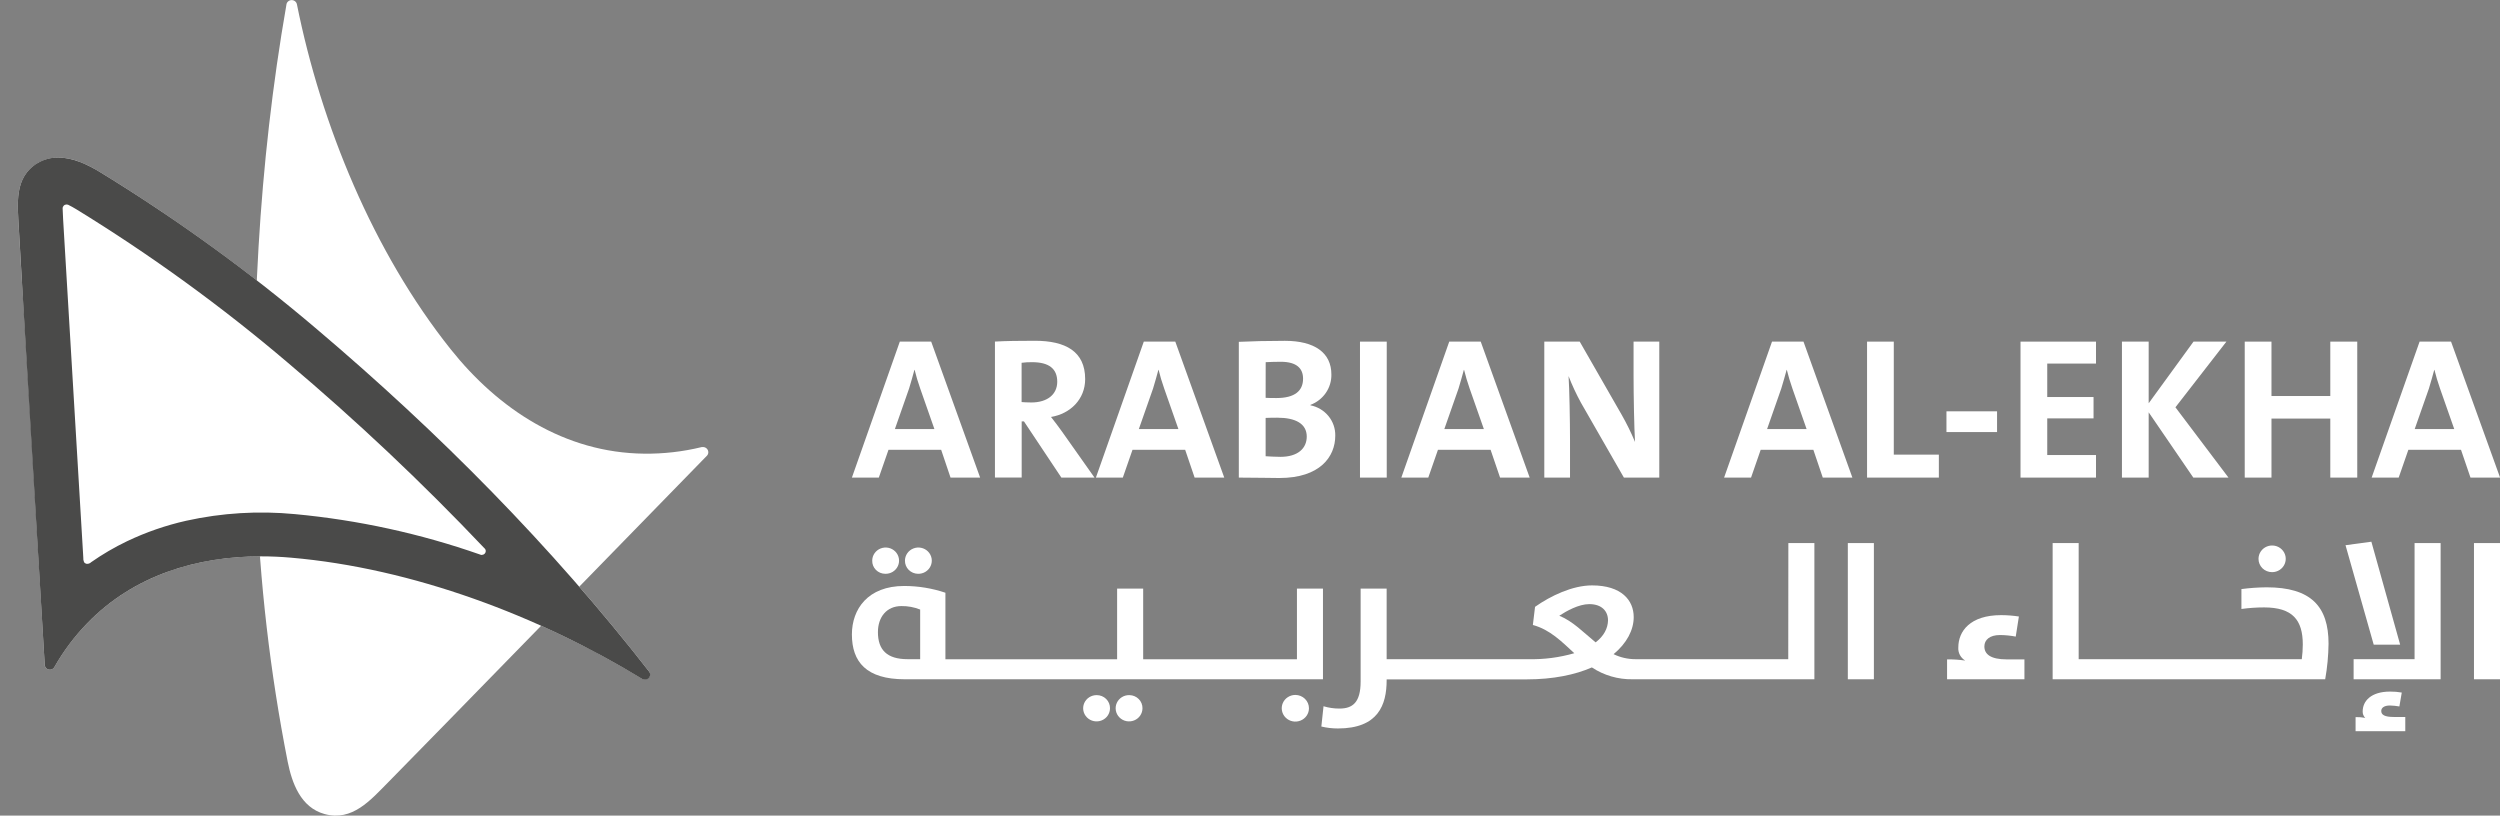 <svg width="282" height="92" viewBox="0 0 282 92" fill="none" xmlns="http://www.w3.org/2000/svg">
<rect x="0" y="0" width="282" height="92" fill="#808080" stroke="none"/>
<g clip-path="url(#clip0_386_3310)">
<path d="M99.853 64.724C100.154 64.733 100.451 64.654 100.707 64.497C100.962 64.34 101.163 64.112 101.285 63.842C101.407 63.572 101.443 63.273 101.391 62.982C101.338 62.691 101.197 62.423 100.988 62.211C100.778 61.999 100.508 61.853 100.214 61.792C99.919 61.731 99.612 61.758 99.333 61.868C99.053 61.979 98.814 62.169 98.645 62.414C98.477 62.658 98.387 62.947 98.387 63.242C98.382 63.434 98.416 63.625 98.487 63.804C98.558 63.983 98.665 64.146 98.802 64.284C98.939 64.422 99.102 64.532 99.282 64.608C99.463 64.683 99.657 64.723 99.853 64.724Z" fill="white"/>
<path d="M103.549 64.724C103.85 64.733 104.147 64.653 104.401 64.495C104.656 64.338 104.857 64.109 104.978 63.84C105.1 63.57 105.136 63.27 105.083 62.98C105.029 62.69 104.889 62.422 104.679 62.21C104.469 61.998 104.2 61.853 103.905 61.792C103.61 61.731 103.304 61.758 103.024 61.869C102.745 61.98 102.506 62.169 102.338 62.414C102.169 62.658 102.079 62.947 102.079 63.242C102.076 63.434 102.112 63.624 102.184 63.802C102.257 63.981 102.364 64.143 102.5 64.281C102.637 64.418 102.8 64.528 102.98 64.605C103.16 64.68 103.353 64.721 103.549 64.724Z" fill="white"/>
<path d="M123.716 78.41C123.415 78.406 123.121 78.489 122.869 78.649C122.617 78.809 122.42 79.039 122.302 79.31C122.184 79.58 122.15 79.879 122.206 80.168C122.262 80.457 122.405 80.723 122.615 80.932C122.826 81.142 123.096 81.285 123.39 81.344C123.684 81.403 123.99 81.375 124.268 81.263C124.546 81.152 124.783 80.962 124.951 80.718C125.118 80.474 125.207 80.186 125.207 79.892C125.21 79.698 125.174 79.506 125.1 79.326C125.027 79.147 124.917 78.983 124.778 78.845C124.639 78.707 124.474 78.598 124.292 78.523C124.109 78.448 123.913 78.41 123.716 78.41Z" fill="white"/>
<path d="M127.402 78.41C127.101 78.401 126.804 78.481 126.549 78.638C126.295 78.796 126.094 79.024 125.973 79.294C125.851 79.564 125.815 79.864 125.868 80.154C125.921 80.444 126.062 80.712 126.272 80.924C126.482 81.135 126.751 81.281 127.046 81.342C127.341 81.403 127.647 81.376 127.927 81.265C128.206 81.154 128.445 80.964 128.613 80.72C128.781 80.475 128.871 80.187 128.872 79.892C128.875 79.7 128.839 79.51 128.767 79.331C128.694 79.153 128.587 78.99 128.45 78.853C128.314 78.715 128.151 78.605 127.971 78.529C127.791 78.453 127.598 78.413 127.402 78.41Z" fill="white"/>
<path d="M146.115 78.388C145.811 78.388 145.514 78.476 145.262 78.642C145.009 78.807 144.812 79.042 144.696 79.317C144.58 79.591 144.55 79.894 144.609 80.185C144.668 80.477 144.814 80.745 145.029 80.955C145.244 81.166 145.518 81.309 145.816 81.367C146.113 81.425 146.422 81.395 146.703 81.281C146.983 81.168 147.223 80.975 147.392 80.728C147.561 80.48 147.651 80.189 147.651 79.892C147.65 79.493 147.488 79.111 147.2 78.829C146.912 78.548 146.522 78.389 146.115 78.388Z" fill="white"/>
<path d="M149.231 76.622V66.391H146.295V74.368H128.95V66.391H126.011V74.368H106.643V66.861C105.146 66.356 103.574 66.099 101.991 66.098C97.891 66.098 96.094 68.714 96.094 71.567C96.094 74.655 97.718 76.622 102.057 76.622H149.231ZM103.795 74.355H102.369C100.033 74.355 99.03 73.29 99.03 71.304C99.03 69.606 100.011 68.365 101.679 68.365C102.404 68.355 103.124 68.488 103.795 68.757V74.355Z" fill="white"/>
<path d="M201.715 74.355H184.481C183.624 74.357 182.779 74.164 182.012 73.79C183.5 72.555 184.282 71.067 184.282 69.606C184.282 67.71 182.901 66.033 179.583 66.033C177.376 66.033 174.91 67.21 173.153 68.451L172.907 70.498C174.844 71.023 176.159 72.373 177.581 73.682C175.899 74.17 174.15 74.397 172.396 74.355H156.414V66.391H153.479V76.875C153.479 79.228 152.586 79.926 151.094 79.926C150.484 79.929 149.877 79.841 149.294 79.664L149.048 81.952C149.66 82.098 150.288 82.172 150.918 82.171C155.459 82.171 156.414 79.512 156.414 76.724V76.634H172.22C175.203 76.634 177.675 76.112 179.564 75.285C180.921 76.184 182.528 76.651 184.165 76.622H204.663V61.259H201.727L201.715 74.355ZM179.987 72.459C178.631 71.351 177.407 70.063 175.887 69.455C176.688 68.93 178.07 68.145 179.271 68.145C180.693 68.145 181.384 68.951 181.384 69.977C181.368 70.869 180.924 71.743 179.987 72.459Z" fill="white"/>
<path d="M211.374 61.259H208.435V76.622H211.374V61.259Z" fill="white"/>
<path d="M223.837 72.919C223.837 72.178 224.436 71.632 225.593 71.632C226.191 71.636 226.788 71.695 227.375 71.808L227.731 69.541C227.069 69.441 226.399 69.389 225.729 69.387C222.235 69.387 220.898 71.196 220.898 73.028C220.875 73.321 220.936 73.615 221.073 73.876C221.211 74.138 221.42 74.357 221.677 74.51C220.999 74.414 220.315 74.37 219.63 74.38V76.622H228.356V74.38H226.372C224.505 74.38 223.837 73.769 223.837 72.919Z" fill="white"/>
<path d="M256.296 64.539C256.6 64.539 256.896 64.45 257.149 64.285C257.402 64.12 257.598 63.885 257.715 63.61C257.831 63.336 257.861 63.033 257.802 62.741C257.743 62.45 257.597 62.182 257.382 61.971C257.167 61.761 256.893 61.618 256.595 61.56C256.298 61.502 255.989 61.532 255.708 61.645C255.427 61.759 255.188 61.952 255.019 62.199C254.85 62.447 254.76 62.737 254.76 63.035C254.758 63.233 254.797 63.429 254.874 63.612C254.95 63.795 255.063 63.962 255.206 64.102C255.349 64.242 255.519 64.353 255.706 64.427C255.893 64.502 256.094 64.54 256.296 64.539Z" fill="white"/>
<path d="M255.671 66.249C254.722 66.257 253.774 66.323 252.833 66.447V68.692C253.681 68.575 254.535 68.516 255.391 68.516C258.598 68.516 259.755 69.933 259.755 72.7C259.753 73.254 259.715 73.806 259.642 74.355H234.474V61.259H231.538V76.622H262.281C262.518 75.296 262.644 73.954 262.66 72.608C262.66 68.408 260.679 66.249 255.671 66.249Z" fill="white"/>
<path d="M268.604 80.198C268.604 79.827 268.957 79.58 269.581 79.58C269.94 79.589 270.298 79.625 270.651 79.688L270.919 78.12C270.485 78.043 270.044 78.007 269.604 78.011C267.447 78.011 266.51 79.08 266.51 80.256C266.505 80.389 266.528 80.522 266.578 80.646C266.628 80.77 266.703 80.882 266.8 80.976C266.44 80.91 266.075 80.882 265.709 80.889V82.48H271.316V80.874H270.004C268.995 80.874 268.604 80.633 268.604 80.198Z" fill="white"/>
<path d="M270.739 72.722L267.491 61.105L264.574 61.5L267.756 72.722H270.739Z" fill="white"/>
<path d="M272.363 74.355H265.488V76.622H275.302V61.259H272.363V74.355Z" fill="white"/>
<path d="M282.003 61.259H279.064V76.622H282.003V61.259Z" fill="white"/>
<path d="M101.499 38.535L96.094 53.873H99.131L100.222 50.739H106.163L107.22 53.873H110.559L105.037 38.535H101.499ZM100.944 48.398L102.543 43.831C102.776 43.08 102.962 42.398 103.145 41.718H103.17C103.331 42.398 103.539 43.08 103.801 43.831L105.4 48.398H100.944Z" fill="white"/>
<path d="M118.553 47.033C120.735 46.672 122.407 45.035 122.407 42.762C122.407 39.628 120.177 38.439 116.731 38.439C114.92 38.439 113.457 38.461 112.23 38.529V53.867H115.245V47.533H115.501L119.723 53.873H123.46L119.818 48.716C119.436 48.172 118.995 47.601 118.553 47.033ZM115.236 45.353V40.922C115.628 40.872 116.023 40.849 116.418 40.854C118.31 40.854 119.257 41.58 119.257 43.059C119.257 44.488 118.143 45.399 116.333 45.399C115.863 45.393 115.444 45.375 115.236 45.353Z" fill="white"/>
<path d="M129.02 38.535L123.618 53.873H126.655L127.746 50.739H133.687L134.753 53.873H138.096L132.574 38.535H129.02ZM128.462 48.398L130.064 43.831C130.297 43.08 130.48 42.398 130.666 41.718H130.691C130.852 42.398 131.06 43.08 131.322 43.831L132.924 48.398H128.462Z" fill="white"/>
<path d="M147.815 45.718V45.671C148.521 45.407 149.127 44.935 149.551 44.322C149.974 43.708 150.194 42.981 150.18 42.24C150.18 39.785 148.288 38.445 144.936 38.445C143.044 38.445 141.06 38.492 139.739 38.559V53.873C141.713 53.873 143.268 53.919 144.311 53.919C148.906 53.919 150.618 51.511 150.618 49.148C150.637 48.345 150.366 47.561 149.853 46.934C149.341 46.307 148.619 45.876 147.815 45.718ZM142.769 40.854C143.255 40.832 143.813 40.808 144.463 40.808C146.295 40.808 146.986 41.58 146.986 42.716C146.986 44.081 146.055 44.899 143.993 44.899C143.504 44.899 143.132 44.899 142.763 44.874L142.769 40.854ZM144.431 51.532C143.876 51.532 143.132 51.486 142.763 51.464V47.141C143.078 47.116 143.876 47.116 144.084 47.116C146.15 47.116 147.402 47.799 147.402 49.253C147.396 50.578 146.399 51.532 144.431 51.532Z" fill="white"/>
<path d="M156.424 38.535H153.406V53.873H156.424V38.535Z" fill="white"/>
<path d="M163.475 38.535L158.07 53.873H161.11L162.201 50.739H168.139L169.208 53.873H172.548L167.026 38.535H163.475ZM162.92 48.398L164.522 43.831C164.752 43.08 164.938 42.398 165.124 41.718H165.147C165.311 42.398 165.519 43.08 165.777 43.831L167.379 48.398H162.92Z" fill="white"/>
<path d="M184.266 42.398C184.266 44.535 184.336 48.305 184.43 49.852C183.993 48.8 183.489 47.775 182.923 46.783L178.193 38.535H174.197V53.873H177.098V49.716C177.098 47.487 177.029 43.763 176.934 42.423C177.334 43.45 177.799 44.451 178.328 45.421L183.175 53.873H187.167V38.535H184.266V42.398Z" fill="white"/>
<path d="M199.883 38.535L194.478 53.873H197.518L198.605 50.739H204.547L205.609 53.873H208.949L203.434 38.535H199.883ZM199.328 48.398L200.926 43.831C201.16 43.08 201.346 42.398 201.532 41.718H201.554C201.718 42.398 201.926 43.08 202.185 43.831L203.784 48.398H199.328Z" fill="white"/>
<path d="M213.619 38.535H210.604V53.873H218.703V51.282H213.619V38.535Z" fill="white"/>
<path d="M225.268 46.397H219.561V48.737H225.268V46.397Z" fill="white"/>
<path d="M227.914 53.873H236.429V51.328H230.929V47.194H236.151V44.785H230.929V41.011H236.429V38.535H227.914V53.873Z" fill="white"/>
<path d="M251.14 38.535H247.428L242.37 45.489V38.535H239.355V53.873H242.37V46.511L247.406 53.873H251.373L245.388 45.943L251.14 38.535Z" fill="white"/>
<path d="M262.858 44.671H256.223V38.535H253.205V53.873H256.223V47.215H262.858V53.873H265.898V38.535H262.858V44.671Z" fill="white"/>
<path d="M276.478 38.535H272.93L267.522 53.873H270.572L271.663 50.739H277.601L278.67 53.873H282.009L276.478 38.535ZM272.379 48.398L273.981 43.831C274.211 43.08 274.397 42.398 274.583 41.718H274.605C274.769 42.398 274.977 43.08 275.236 43.831L276.838 48.398H272.379Z" fill="white"/>
<path d="M79.897 51.016C79.897 51.153 79.848 51.285 79.758 51.39L79.717 51.43C79.717 51.43 46.157 85.87 43.767 88.264C41.825 90.218 39.74 92.695 36.602 91.821C33.912 91.07 32.935 88.335 32.449 85.91C30.463 75.825 29.283 65.604 28.917 55.34C28.217 36.997 29.151 18.593 32.314 0.491C32.312 0.485 32.312 0.479 32.314 0.472C32.343 0.34 32.419 0.222 32.528 0.138C32.636 0.053 32.771 0.008 32.91 0.01C33.048 0.012 33.182 0.061 33.288 0.148C33.394 0.235 33.467 0.355 33.493 0.488C36.221 14.075 42.093 28.422 50.837 39.396C56.217 46.153 63.691 51.084 72.679 51.174C74.844 51.197 77.004 50.952 79.105 50.442L79.168 50.427C79.207 50.424 79.246 50.424 79.285 50.427C79.365 50.425 79.445 50.439 79.519 50.468C79.594 50.497 79.661 50.54 79.718 50.595C79.775 50.65 79.82 50.716 79.851 50.788C79.882 50.86 79.897 50.938 79.897 51.016Z" fill="white"/>
<path d="M5.222 75.383C5.125 75.291 5.062 75.169 5.046 75.038V74.982L4.415 64.205L3.907 55.404C3.527 48.73 3.126 42.066 2.706 35.413C2.504 32.183 2.286 28.95 2.122 25.716C1.99 23.079 1.548 19.998 4.254 18.398C6.572 17.027 9.227 18.154 11.299 19.42C19.913 24.704 28.094 30.636 35.767 37.164C49.51 48.79 62.203 61.596 73.215 75.748C73.29 75.856 73.325 75.987 73.314 76.118C73.303 76.249 73.246 76.371 73.154 76.466C73.061 76.561 72.938 76.622 72.806 76.639C72.673 76.656 72.538 76.628 72.424 76.56C60.8 69.479 46.54 64.091 32.816 62.902C24.37 62.17 15.865 64.1 9.864 70.276C8.417 71.762 7.169 73.422 6.149 75.217C6.14 75.236 6.13 75.254 6.118 75.272C6.097 75.303 6.074 75.332 6.048 75.359C5.942 75.469 5.795 75.533 5.641 75.538C5.486 75.543 5.335 75.487 5.222 75.383Z" fill="white"/>
<path d="M73.225 75.76C62.21 61.608 49.511 48.806 35.777 37.161C28.103 30.631 19.918 24.7 11.299 19.42C9.899 18.565 8.231 17.771 6.569 17.771C5.751 17.761 4.946 17.975 4.245 18.389C1.549 19.998 1.99 23.083 2.123 25.717C2.287 28.95 5.046 74.982 5.046 74.982V75.038C5.064 75.169 5.126 75.291 5.222 75.384C5.332 75.484 5.476 75.54 5.626 75.541C5.705 75.541 5.783 75.524 5.856 75.494C5.929 75.463 5.994 75.418 6.049 75.362C6.075 75.335 6.099 75.306 6.121 75.276L6.15 75.22C7.17 73.426 8.418 71.766 9.864 70.279C15.074 64.918 22.163 62.757 29.47 62.757C30.58 62.757 31.699 62.806 32.816 62.905C46.54 64.088 60.8 69.479 72.433 76.582C72.528 76.638 72.638 76.668 72.749 76.668C72.829 76.669 72.907 76.653 72.981 76.623C73.054 76.592 73.12 76.546 73.174 76.489C73.268 76.392 73.324 76.267 73.333 76.134C73.342 76.001 73.304 75.869 73.225 75.76ZM54.348 62.593C54.322 62.596 54.295 62.596 54.269 62.593L54.13 62.544C47.393 60.186 40.383 58.657 33.26 57.992C29.163 57.599 25.028 57.851 21.012 58.739C18.701 59.259 16.458 60.035 14.327 61.052C12.916 61.729 11.565 62.518 10.287 63.412C10.218 63.482 10.134 63.535 10.04 63.568C9.946 63.6 9.846 63.61 9.748 63.597C9.692 63.584 9.64 63.56 9.594 63.527C9.548 63.495 9.509 63.453 9.48 63.405C9.409 63.242 9.379 63.064 9.395 62.887L9.376 62.556C9.357 62.247 7.137 25.003 7.121 24.756C7.102 24.401 7.074 23.941 7.064 23.5C7.065 23.384 7.113 23.273 7.196 23.192C7.28 23.11 7.394 23.064 7.512 23.064C7.57 23.065 7.628 23.075 7.682 23.095L7.764 23.138C8.01 23.259 8.297 23.416 8.631 23.62C17.021 28.772 24.989 34.554 32.466 40.913C40.24 47.474 47.636 54.453 54.619 61.818C54.65 61.845 54.68 61.874 54.707 61.905C54.767 61.978 54.798 62.07 54.796 62.164C54.793 62.279 54.745 62.388 54.661 62.468C54.578 62.548 54.465 62.593 54.348 62.593Z" fill="#4A4A49"/>
</g>
<defs>
<clipPath id="clip0_386_3310">
<rect width="282" height="92" fill="white"/>
</clipPath>
</defs>
</svg>
